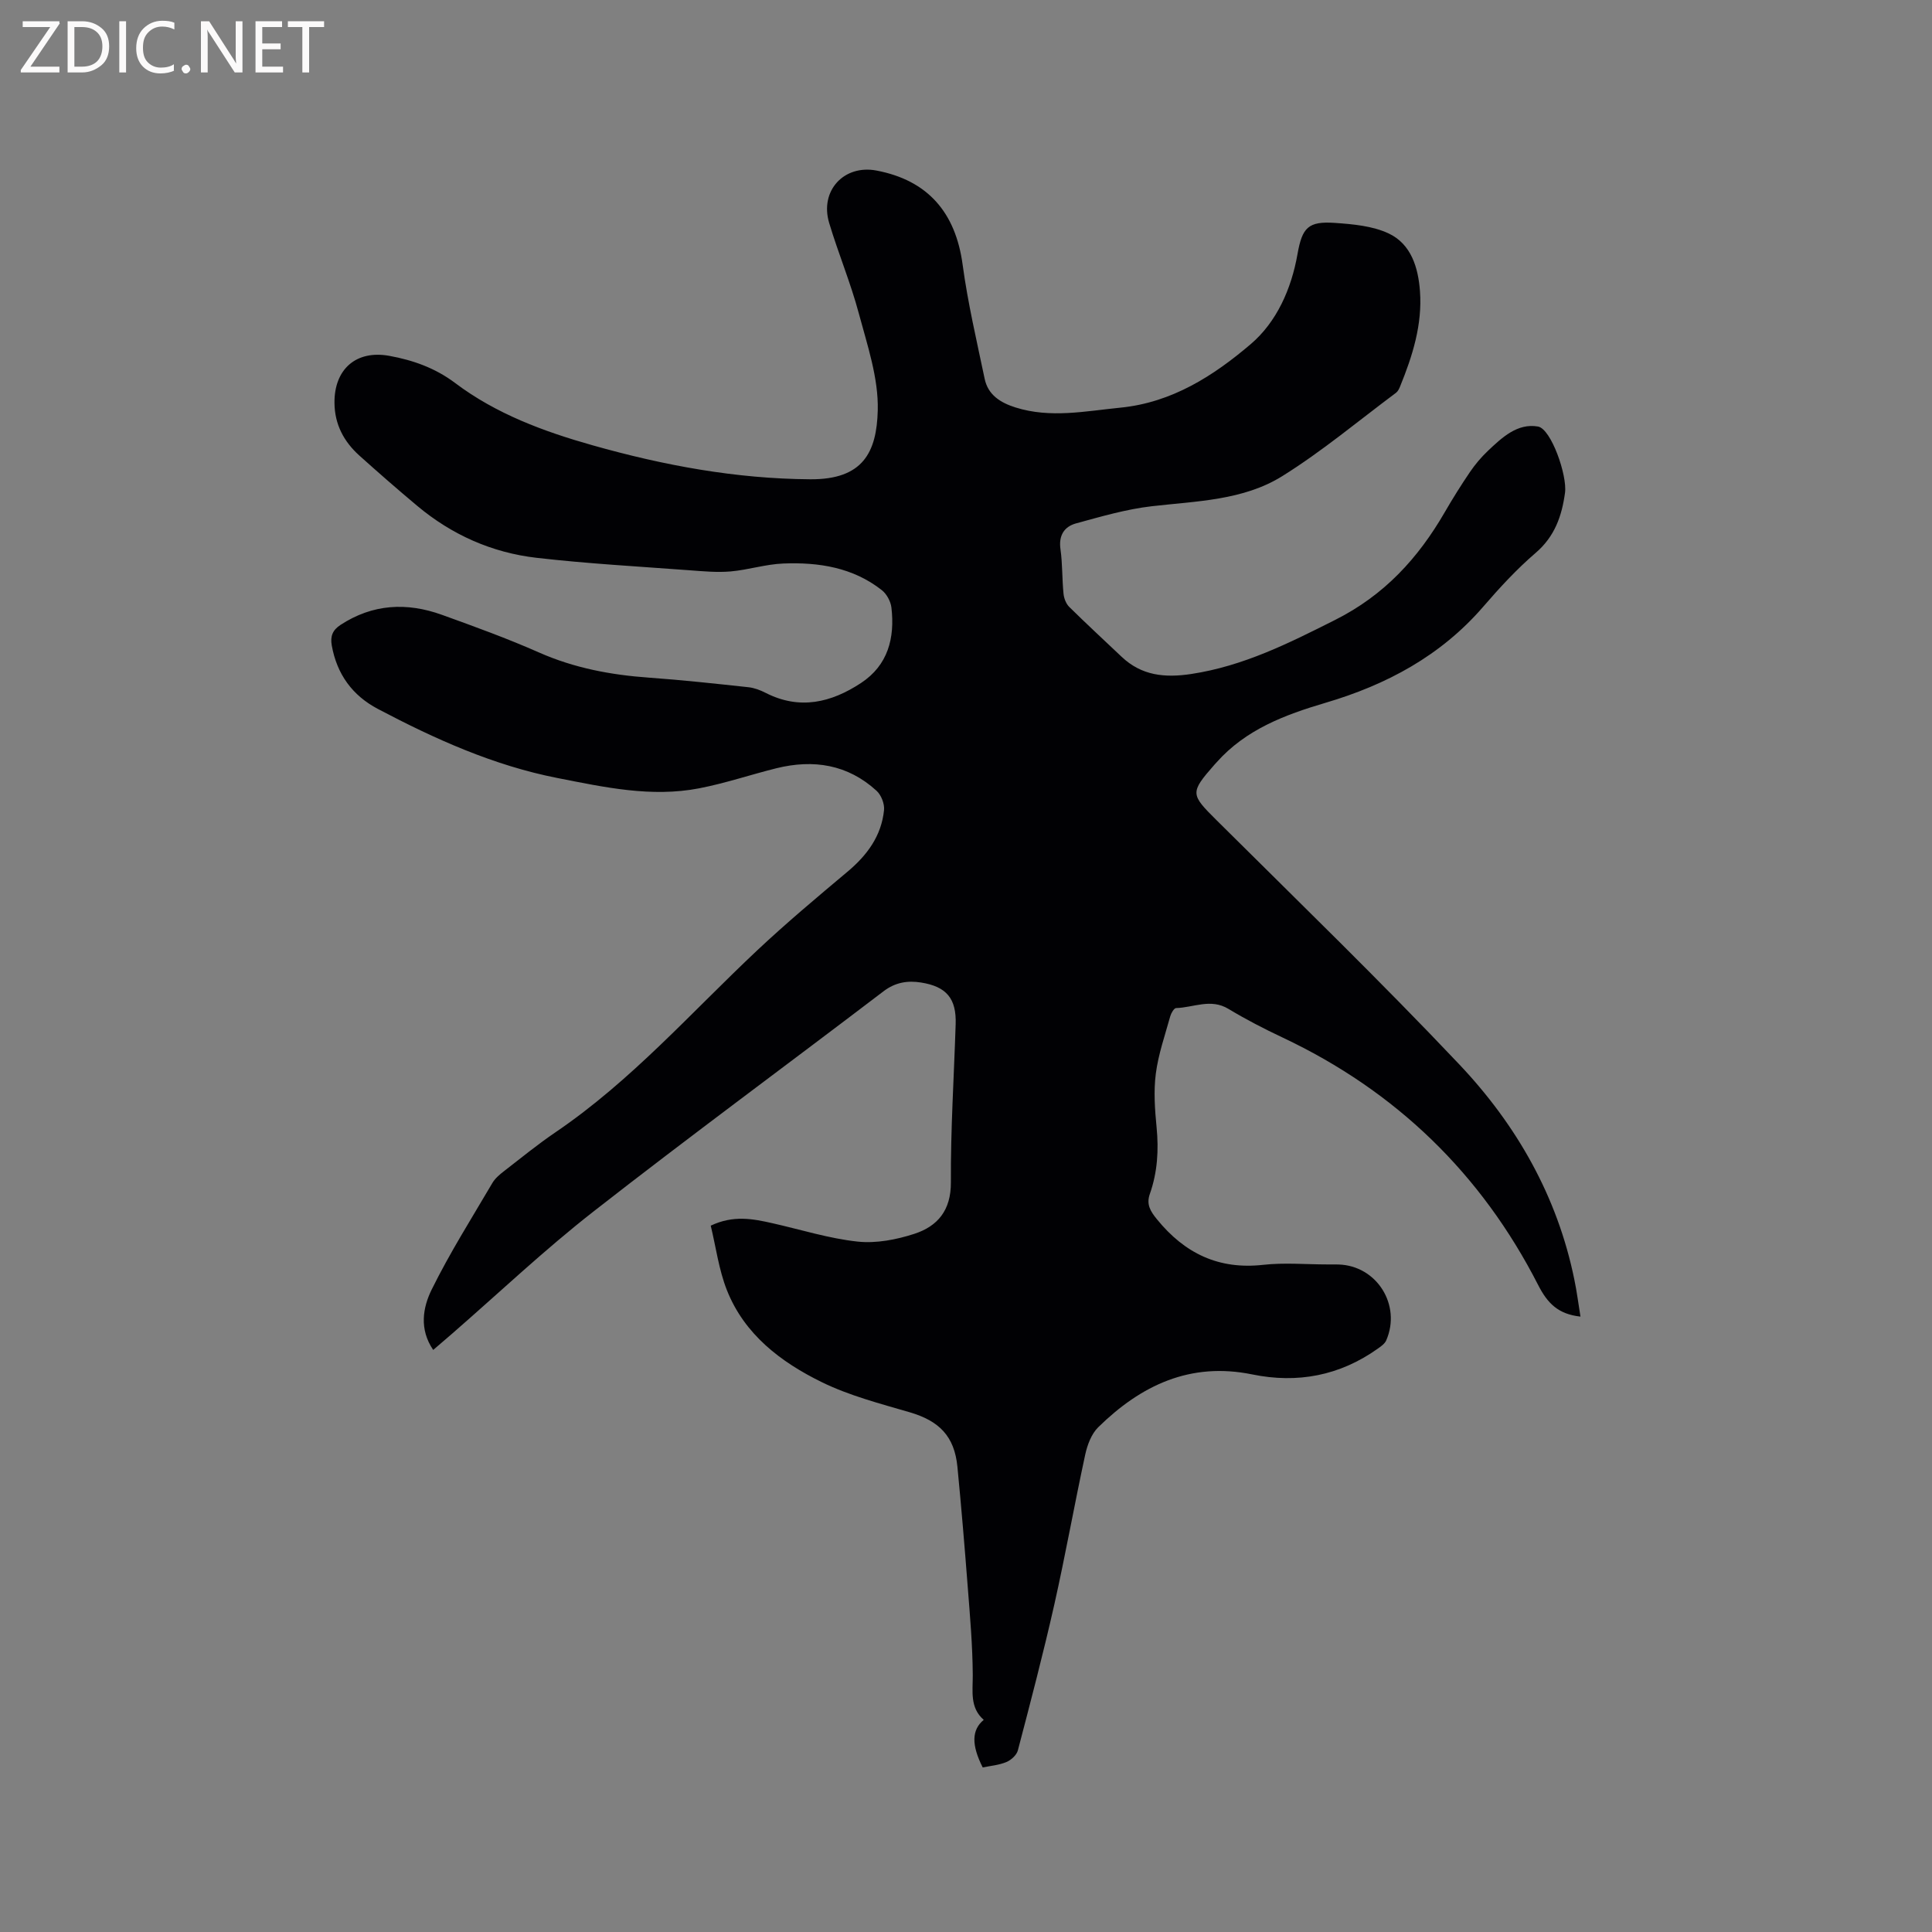 <svg enable-background="new 0 0 400 400" viewBox="0 0 400 400" xmlns="http://www.w3.org/2000/svg"><rect x="0" y="0" width="400" height="400" fill="#808080" stroke="none"/><path d="m327.22 272.59c-4.63-.51-6.83-2.75-8.78-6.58-11.77-23.02-29.43-40.13-52.89-51.2-3.83-1.8-7.61-3.76-11.23-5.94-3.67-2.21-7.23-.26-10.82-.16-.43.01-1.03 1.04-1.21 1.69-1.09 3.94-2.47 7.86-2.99 11.89-.47 3.64-.2 7.43.16 11.11.46 4.72.18 9.3-1.39 13.77-.77 2.18.07 3.56 1.48 5.29 5.74 7.04 12.75 10.44 21.98 9.41 4.4-.49 8.9-.08 13.35-.08.74 0 1.49-.01 2.23.01 7.91.22 13.07 8.36 9.9 15.7-.3.7-1.08 1.25-1.75 1.72-7.87 5.6-16.63 7.26-25.99 5.34-12.85-2.63-23.05 2.26-31.89 10.93-1.41 1.38-2.25 3.64-2.69 5.64-2.24 10.34-4.09 20.77-6.41 31.09-2.28 10.11-4.91 20.14-7.54 30.17-.25.97-1.39 2.01-2.37 2.42-1.53.64-3.27.78-4.91 1.12-2.33-4.61-2.33-7.76.21-9.85-2.92-2.56-2.25-5.92-2.27-9.32-.04-6.03-.56-12.06-1.03-18.07-.64-8.35-1.34-16.7-2.15-25.03-.62-6.3-3.76-9.47-9.86-11.26-6.16-1.8-12.5-3.44-18.22-6.24-8.47-4.15-16.01-9.87-19.64-19.04-1.68-4.24-2.27-8.91-3.35-13.36 4.68-2.22 8.72-1.42 12.76-.51 5.88 1.32 11.7 3.17 17.66 3.81 3.83.41 8.02-.4 11.74-1.61 4.82-1.57 7.6-4.87 7.56-10.67-.06-10.91.64-21.83.99-32.74.17-5.29-1.88-7.78-7.17-8.62-2.77-.44-5.32-.05-7.76 1.81-19.99 15.23-40.24 30.11-60.03 45.58-10.18 7.95-19.6 16.88-29.36 25.37-1.19 1.03-2.39 2.05-3.85 3.31-2.94-4.31-2.14-8.8-.32-12.49 3.74-7.59 8.29-14.78 12.58-22.09.57-.96 1.51-1.75 2.42-2.45 3.52-2.73 6.98-5.55 10.66-8.05 15.66-10.63 28.08-24.81 41.74-37.65 6.02-5.65 12.36-10.97 18.69-16.28 4.07-3.41 7.03-7.41 7.57-12.76.13-1.29-.58-3.11-1.54-3.99-5.98-5.47-13.08-6.57-20.76-4.67-5.34 1.33-10.58 3.11-15.97 4.15-9.91 1.92-19.62-.22-29.3-2.12-13.23-2.59-25.38-8.07-37.22-14.31-5.28-2.78-8.49-7.19-9.55-13.14-.34-1.92.17-3.19 1.81-4.26 6.65-4.35 13.72-4.71 20.99-2.09 6.77 2.44 13.55 4.9 20.13 7.81 7.29 3.22 14.88 4.64 22.75 5.2 6.87.49 13.72 1.24 20.57 1.98 1.22.13 2.46.6 3.56 1.16 7.05 3.61 13.59 2.03 19.76-2.03 5.6-3.69 7.03-9.32 6.3-15.61-.15-1.28-.97-2.81-1.97-3.6-5.98-4.72-13.09-5.82-20.41-5.53-3.65.14-7.26 1.32-10.92 1.64-2.8.24-5.67-.03-8.49-.24-10.56-.79-21.15-1.37-31.67-2.58-9.23-1.06-17.54-4.75-24.72-10.76-4.06-3.4-8.06-6.89-12-10.43-3.19-2.88-5.09-6.43-5.13-10.87-.07-6.96 4.45-11 11.33-9.76 4.91.89 9.51 2.51 13.64 5.62 8.49 6.4 18.35 10.05 28.49 12.91 14.73 4.16 29.62 6.93 45.06 7.03 10.9.07 13.74-5.58 13.96-14.28.17-6.67-2.16-13.49-3.93-20.09-1.69-6.33-4.25-12.42-6.13-18.7-2-6.67 3.06-12.13 9.8-10.85 10.62 2.02 16.37 8.68 17.83 19.47 1.07 7.94 2.92 15.78 4.56 23.63.7 3.38 3.3 4.97 6.39 5.95 7.25 2.28 14.46.76 21.73.04 10.69-1.06 19.31-6.62 26.99-13.17 5.34-4.56 8.39-11.39 9.66-18.6.97-5.52 2.22-6.86 7.74-6.48 3.76.26 7.8.62 11.13 2.18 4.68 2.2 6.13 7.09 6.49 11.96.51 6.92-1.54 13.4-4.12 19.73-.19.48-.46 1.02-.85 1.31-7.8 5.82-15.31 12.12-23.54 17.25-8.09 5.04-17.73 5.16-27.01 6.23-5.3.61-10.51 2.14-15.68 3.55-2.45.67-3.64 2.5-3.23 5.35.43 3.03.32 6.14.63 9.2.09.96.52 2.09 1.19 2.75 3.54 3.5 7.21 6.87 10.82 10.3 4.15 3.94 8.97 4.41 14.45 3.58 10.78-1.64 20.18-6.36 29.79-11.2 10.19-5.13 17.17-12.77 22.68-22.29 1.64-2.84 3.39-5.63 5.23-8.34 1.07-1.57 2.32-3.05 3.69-4.35 2.93-2.77 6.12-5.8 10.39-5.05 2.72.48 6.08 10.12 5.59 13.71-.66 4.83-2.13 9.06-6.08 12.45-3.93 3.37-7.48 7.23-10.87 11.16-8.78 10.15-20 16.15-32.65 19.88-8.4 2.48-16.5 5.52-22.54 12.33-.14.16-.29.31-.43.47-5.13 5.84-4.97 6.14.44 11.52 16.84 16.74 33.91 33.28 50.22 50.52 11.87 12.54 20.33 27.34 23.84 44.57.52 2.47.83 4.98 1.27 7.67z" fill="#010104"/><g fill="#fbfafa"><path d="m12.4 4.8-6.1 9h6v1.2h-8v-.5l6.1-8.9h-5.7v-1.2h7.6v.4z"/><path d="m14 15v-10.6h3c1.6 0 2.9.5 4 1.4s1.6 2.2 1.6 3.8-.5 3-1.6 3.9-2.4 1.5-4 1.5zm1.4-9.4v8.2h1.6c1.3 0 2.4-.4 3.1-1.1s1.1-1.8 1.1-3.1-.4-2.3-1.2-3-1.8-1-3.1-1z"/><path d="m26.1 4.4v10.6h-1.4v-10.6z"/><path d="m36.1 14.6c-.8.4-1.8.6-2.9.6-1.5 0-2.7-.5-3.6-1.4s-1.4-2.2-1.4-3.8c0-1.7.5-3.1 1.5-4.1s2.3-1.6 3.9-1.6c1 0 1.8.1 2.5.4v1.4c-.8-.4-1.6-.6-2.5-.6-1.2 0-2.1.4-2.9 1.2s-1.1 1.8-1.1 3.2c0 1.3.3 2.3 1 3s1.6 1.1 2.7 1.1c1 0 2-.2 2.7-.7v1.3z"/><path d="m37.6 14.3c0-.2.1-.5.3-.6s.4-.3.6-.3c.3 0 .5.1.6.3s.3.4.3.6-.1.4-.3.6-.4.3-.6.3c-.3 0-.5-.1-.6-.3s-.3-.4-.3-.6z"/><path d="m50.2 15h-1.6l-5.3-8.2c-.2-.2-.3-.5-.4-.7 0 .2.1.7.1 1.5v7.4h-1.4v-10.6h1.7l5.2 8.1c.2.4.4.6.4.7 0-.3-.1-.8-.1-1.5v-7.3h1.4z"/><path d="m58.6 15h-5.7v-10.6h5.5v1.2h-4.1v3.4h3.8v1.2h-3.8v3.6h4.3z"/><path d="m67.1 5.6h-3.1v9.4h-1.4v-9.4h-3v-1.2h7.5z"/></g></svg>